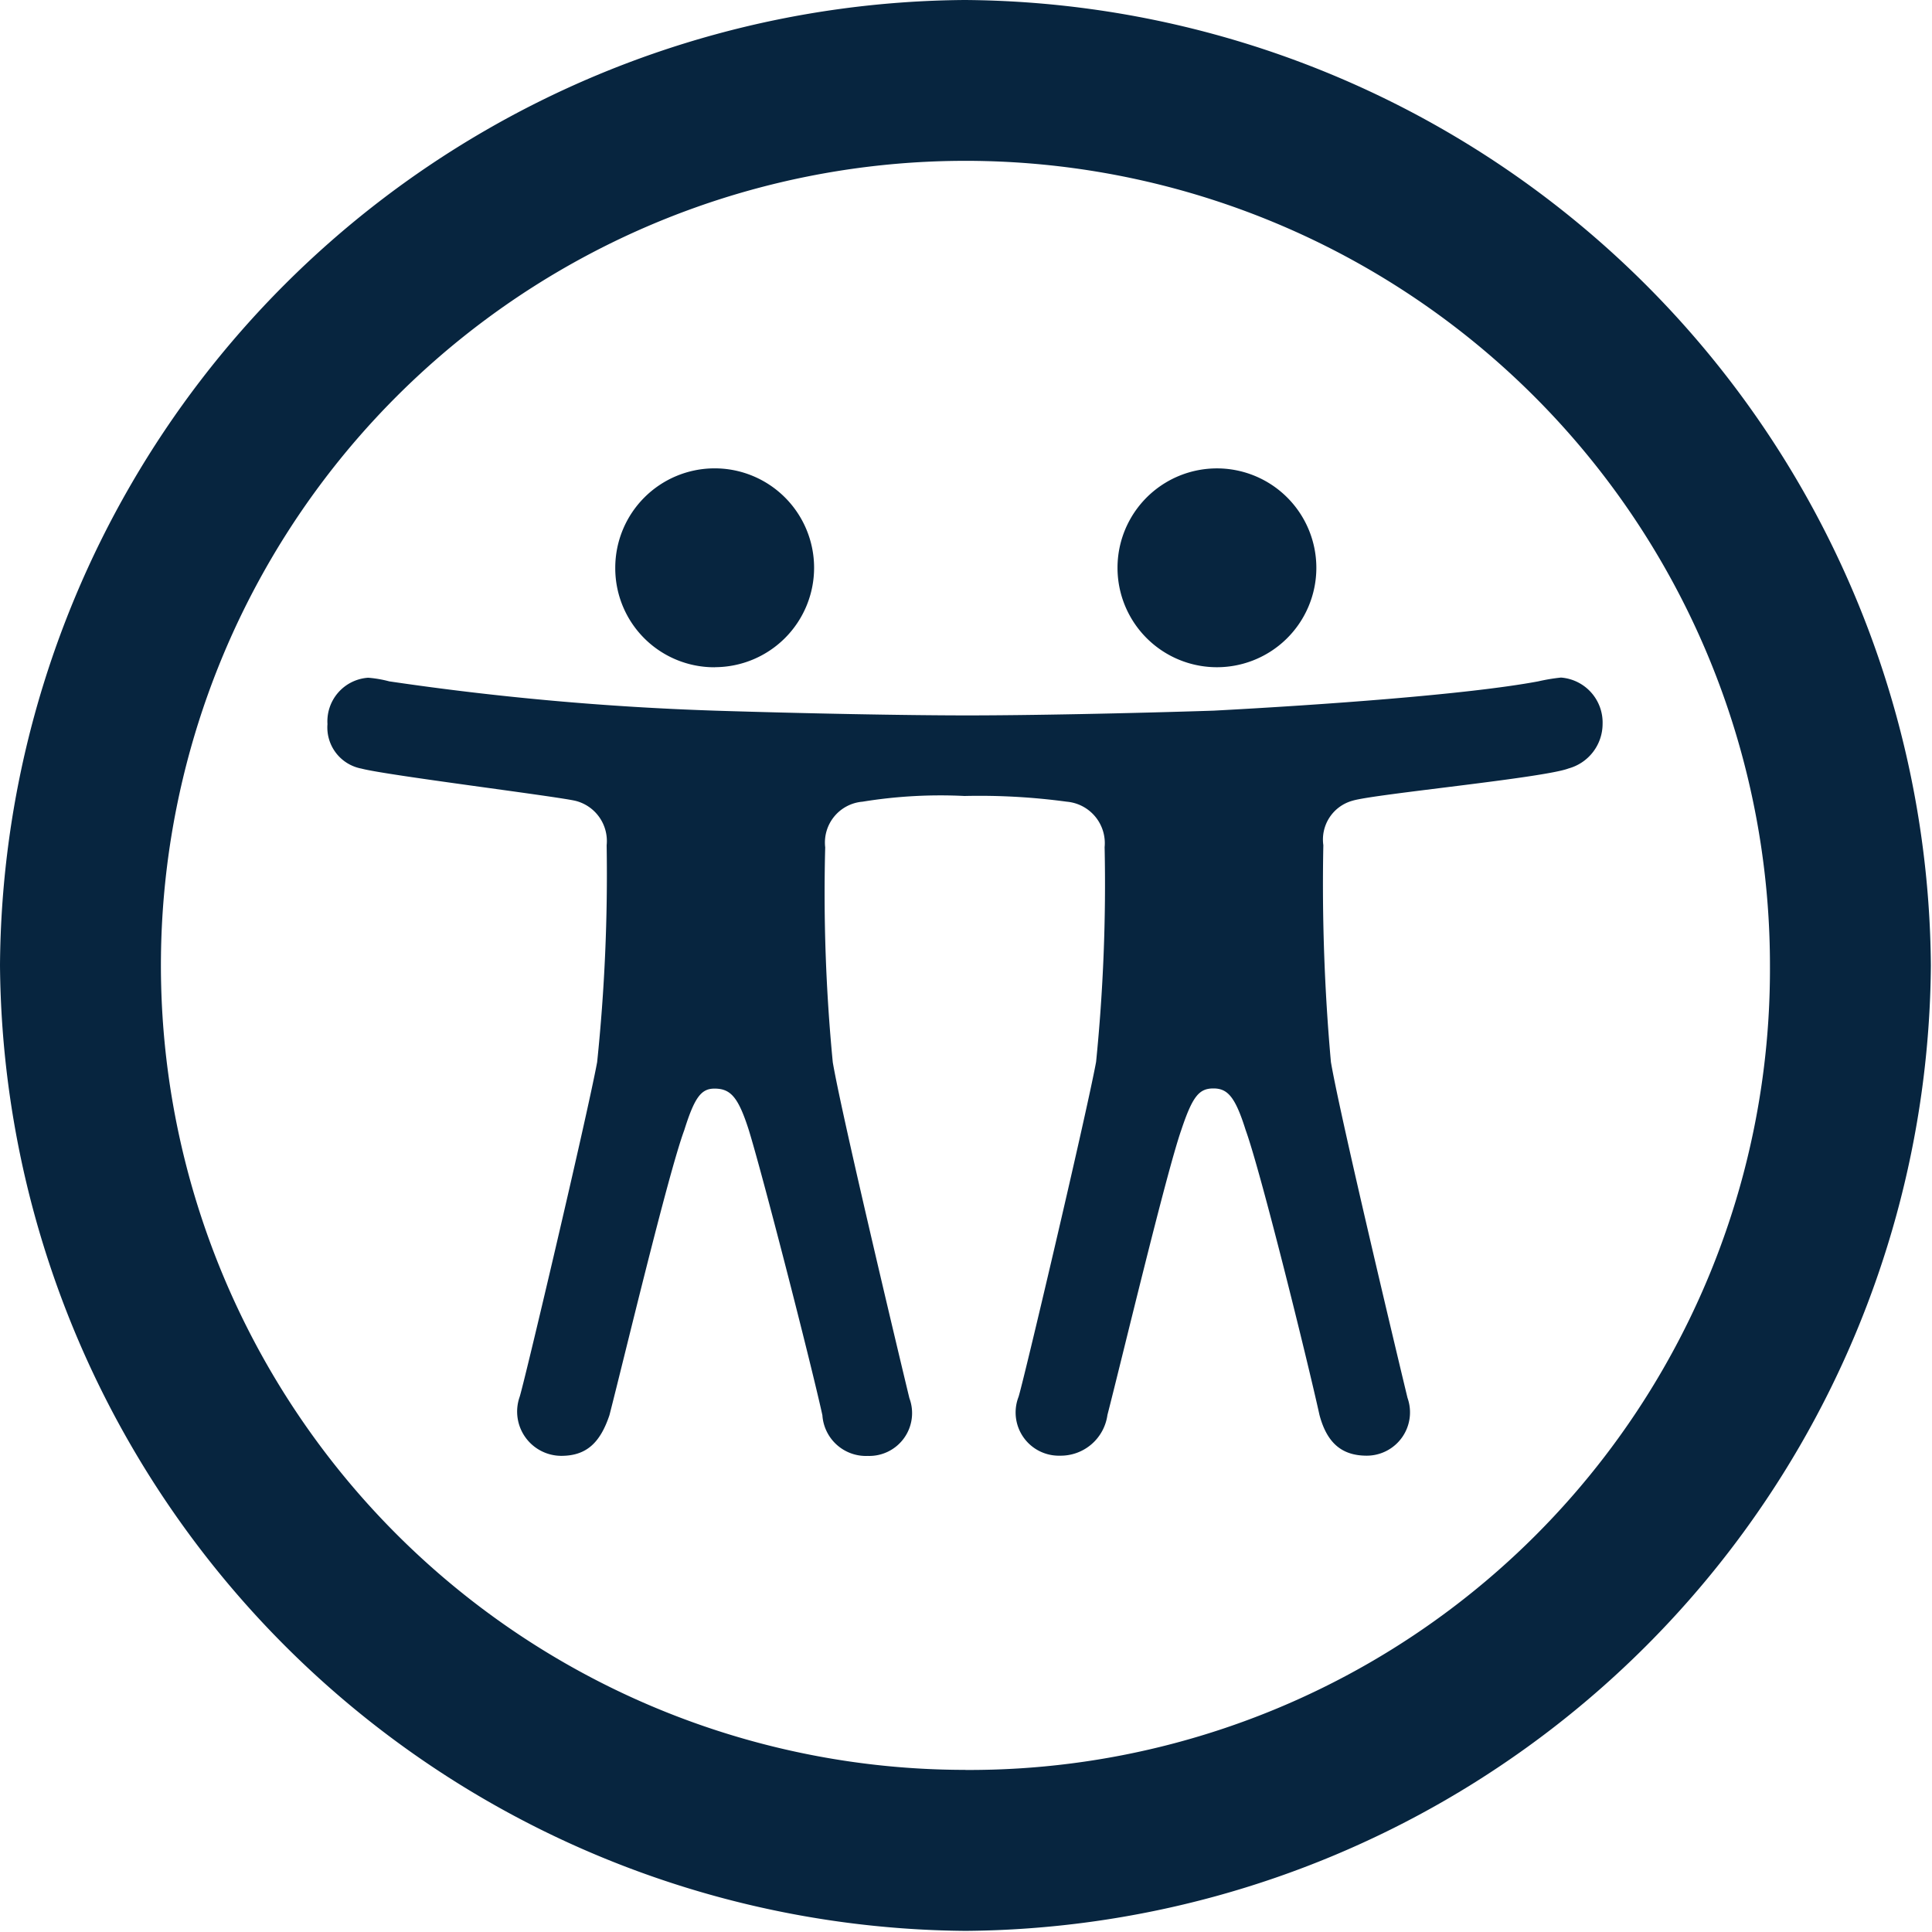 <svg id="figure.2.circle" xmlns="http://www.w3.org/2000/svg" width="24" height="23.998" viewBox="0 0 24 23.998">
  <rect id="Rectangle_6977" data-name="Rectangle 6977" width="24" height="23.998" fill="#07253f" opacity="0"/>
  <path id="Path_2606" data-name="Path 2606" d="M11.993,23.986A12.082,12.082,0,0,0,23.986,11.993,12.084,12.084,0,0,0,11.981,0,12.072,12.072,0,0,0,0,11.993,12.09,12.09,0,0,0,11.993,23.986Zm0-2a9.994,9.994,0,1,1,9.994-9.994A9.946,9.946,0,0,1,11.993,21.987Z" fill="#07253f"/>
  <path id="Path_2607" data-name="Path 2607" d="M11.968,9.869a8.077,8.077,0,0,1,1.27.071.517.517,0,0,1,.47.564,22.075,22.075,0,0,1-.106,2.669c-.129.694-.917,4.033-.964,4.162a.537.537,0,0,0,.517.729.586.586,0,0,0,.588-.506c.176-.682.729-3,.917-3.539.141-.423.223-.517.4-.517s.271.106.4.517c.188.517.764,2.845.917,3.539.094.353.282.506.588.506a.538.538,0,0,0,.506-.717c-.035-.141-.835-3.48-.952-4.174a24.705,24.705,0,0,1-.094-2.693.5.5,0,0,1,.365-.553c.27-.082,2.375-.282,2.681-.4a.575.575,0,0,0,.423-.553.56.56,0,0,0-.517-.576,2.353,2.353,0,0,0-.282.047c-.882.165-2.716.294-4.033.364-1.082.035-2.3.059-3.057.059-.776,0-2.022-.024-3.139-.059a35.779,35.779,0,0,1-4.045-.364A1.458,1.458,0,0,0,4.56,8.4a.543.543,0,0,0-.506.576.52.52,0,0,0,.423.553c.306.082,2.4.341,2.657.4a.515.515,0,0,1,.388.553,22.5,22.5,0,0,1-.118,2.693c-.129.694-.917,4.033-.964,4.162a.55.55,0,0,0,.517.729c.306,0,.482-.153.6-.506.176-.682.729-3,.929-3.539.129-.412.212-.517.376-.517.2,0,.294.106.423.506.165.529.764,2.857.917,3.551a.542.542,0,0,0,.564.506.532.532,0,0,0,.517-.717c-.035-.141-.835-3.48-.952-4.174a21.811,21.811,0,0,1-.094-2.669A.509.509,0,0,1,10.7,9.94,6.018,6.018,0,0,1,11.968,9.869Zm-3.1-1.6A1.235,1.235,0,1,0,7.629,7.035,1.23,1.23,0,0,0,8.864,8.27Zm6.2,0a1.235,1.235,0,1,0,0-2.469,1.235,1.235,0,0,0,0,2.469Z" transform="translate(0.014 0.019)" fill="#07253f"/>
</svg>
